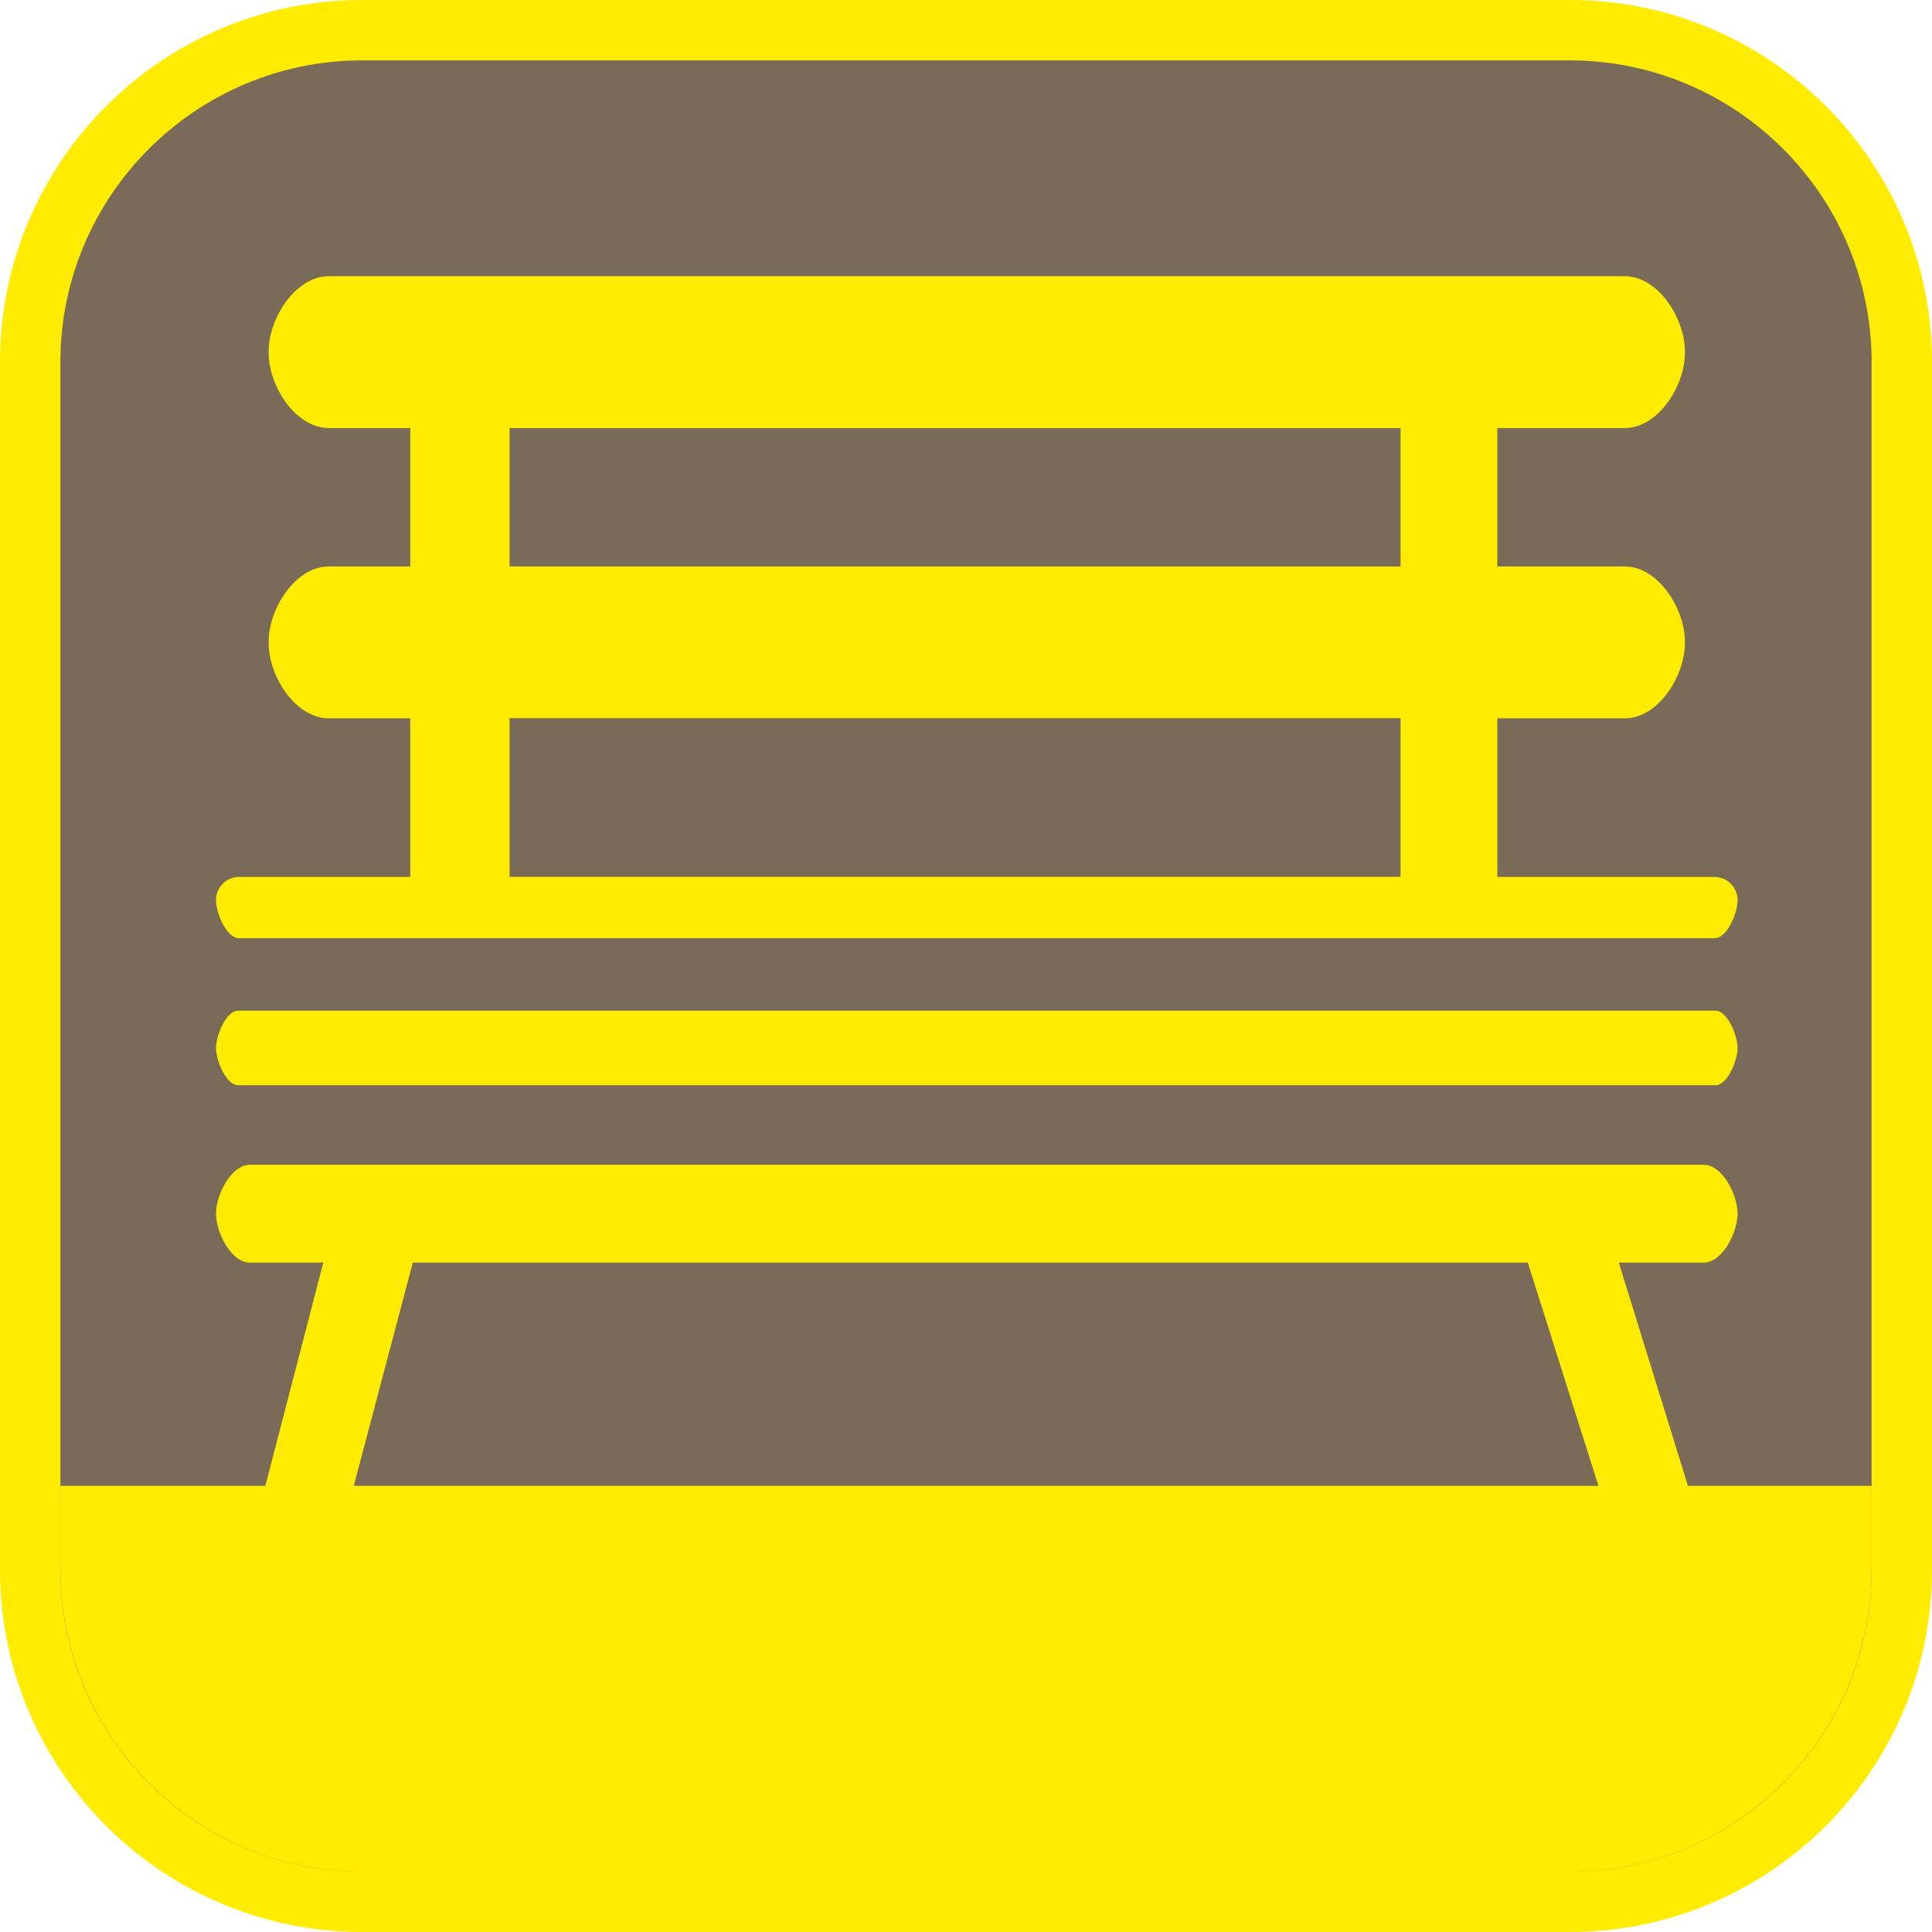 <?xml version="1.0" encoding="UTF-8"?><svg xmlns="http://www.w3.org/2000/svg" viewBox="0 0 128 128"><defs><style>.cls-1{fill:#ffec00;}.cls-2{fill:#7a6a58;}</style></defs><g id="cuadrobase"><g><rect class="cls-2" x="2" y="2" width="124" height="124" rx="22" ry="22"/><path class="cls-1" d="M104,4c11.03,0,20,8.97,20,20V104c0,11.03-8.97,20-20,20H24c-11.03,0-20-8.97-20-20V24C4,12.97,12.97,4,24,4H104m0-4H24C10.75,0,0,10.75,0,24V104C0,117.25,10.75,128,24,128H104c13.25,0,24-10.75,24-24V24c0-13.25-10.75-24-24-24h0Z"/></g></g><g id="figura"><g><path class="cls-1" d="M15.84,62.16H113.59c.85,0,1.53-1.69,1.53-2.53s-.69-1.53-1.53-1.53h-14.39v-10.51h8.45c2.2,0,3.98-2.78,3.98-4.98v-.1c0-2.2-1.78-4.98-3.98-4.98h-8.45v-9.17h8.45c2.2,0,3.98-2.78,3.98-4.98v-.1c0-2.2-1.78-4.98-3.98-4.98H21.78c-2.2,0-3.98,2.78-3.98,4.98v.1c0,2.2,1.78,4.98,3.98,4.98h5.4v9.17h-5.4c-2.2,0-3.98,2.78-3.98,4.98v.1c0,2.2,1.78,4.98,3.98,4.98h5.4v10.51H15.84c-.85,0-1.53,.69-1.53,1.53s.69,2.53,1.53,2.53ZM33.76,28.36h59.03v9.17H33.76v-9.17Zm0,19.22h59.03v10.51H33.76v-10.51Z"/><path class="cls-1" d="M15.78,71.9H113.65c.81,0,1.47-1.66,1.47-2.47s-.66-2.47-1.47-2.47H15.78c-.81,0-1.47,1.66-1.47,2.47s.66,2.47,1.47,2.47Z"/><path class="cls-1" d="M111.83,98.44l-4.58-14.79h5.63c1.24,0,2.24-2,2.24-3.24s-1-3.24-2.24-3.24H16.55c-1.24,0-2.24,2-2.24,3.24s1,3.24,2.24,3.24h4.87l-3.84,14.79H4v5.52c0,11.07,8.98,20.05,20.05,20.05H103.95c11.07,0,20.05-8.98,20.05-20.05v-5.52h-12.17Zm-88.39,0l3.91-14.79H101.22l4.68,14.79H23.44Z"/></g></g></svg>